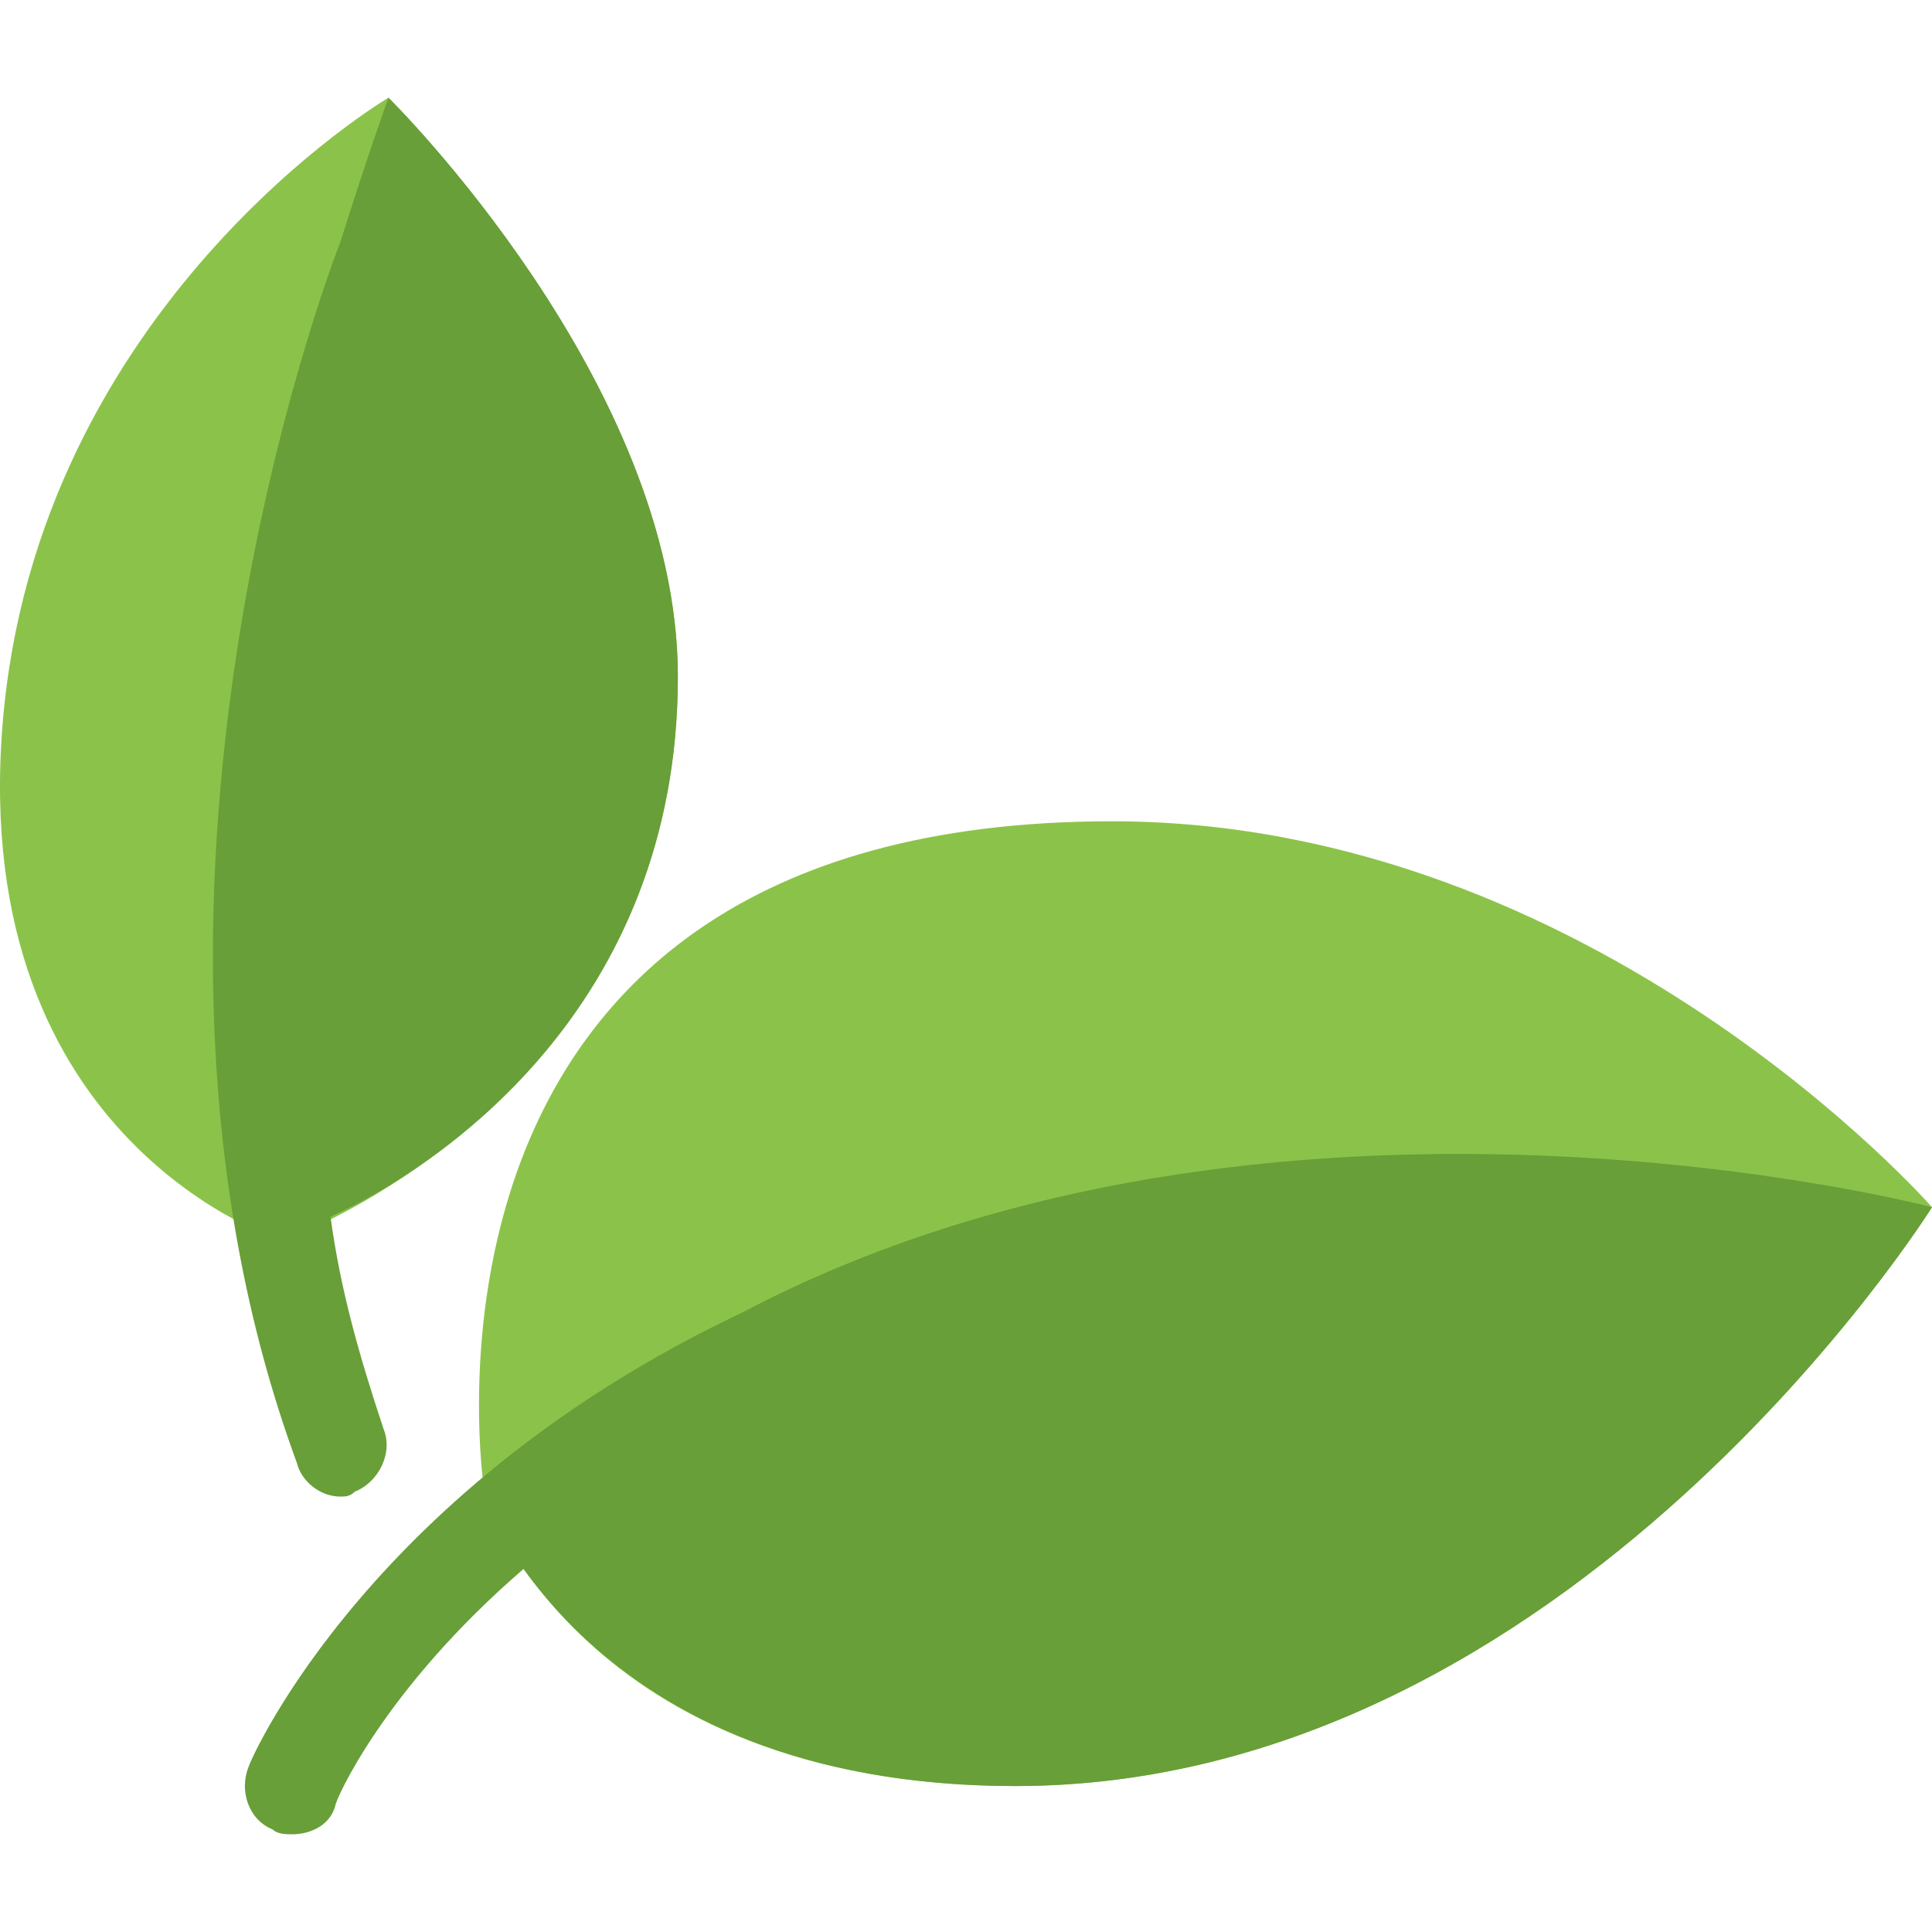 <?xml version="1.0" encoding="utf-8"?>
<!-- Generator: Adobe Illustrator 27.8.1, SVG Export Plug-In . SVG Version: 6.00 Build 0)  -->
<svg version="1.1" id="Layer_1" xmlns="http://www.w3.org/2000/svg" xmlns:xlink="http://www.w3.org/1999/xlink" x="0px" y="0px"
	 viewBox="0 0 512 512" style="enable-background:new 0 0 512 512;" xml:space="preserve">
<style type="text/css">
	.st0{fill:#8BC34A;}
	.st1{fill:#689F38;}
</style>
<g>
	<path class="st0" d="M128.51,396.61c0,0-29.4-178.96,166.18-178.96C422.52,217.65,512,319.92,512,319.92s-95.87,153.4-242.88,153.4
		C154.07,473.31,128.51,396.61,128.51,396.61z M179.64,179.3c0-77.98-76.7-153.4-76.7-153.4S9.62,80.87,0.67,192.08
		s74.14,136.78,74.14,136.78S179.64,291.79,179.64,179.3z"/>
	<path class="st1" d="M512,319.92c0,0-95.87,153.4-242.88,153.4c-76.7,0-113.77-34.51-130.39-57.52
		c-37.07,31.96-49.85,61.36-49.85,62.64c-1.28,5.11-6.39,7.67-11.5,7.67c-1.28,0-3.83,0-5.11-1.28c-6.39-2.56-8.95-10.23-6.39-16.62
		c1.28-3.83,33.24-74.14,130.39-120.16C336.87,273.9,512,319.92,512,319.92z M90.16,396.61c1.28,0,2.56,0,3.83-1.28
		c6.39-2.56,10.23-10.23,7.67-16.62c-6.39-19.17-11.5-37.07-14.06-56.25c28.12-12.78,92.04-54.97,92.04-143.17
		c0-77.98-76.7-153.4-76.7-153.4s-5.11,14.06-12.78,38.35c-2.56,6.39-66.47,173.85-11.5,323.41
		C79.93,392.78,85.04,396.61,90.16,396.61z"/>
</g>
</svg>
